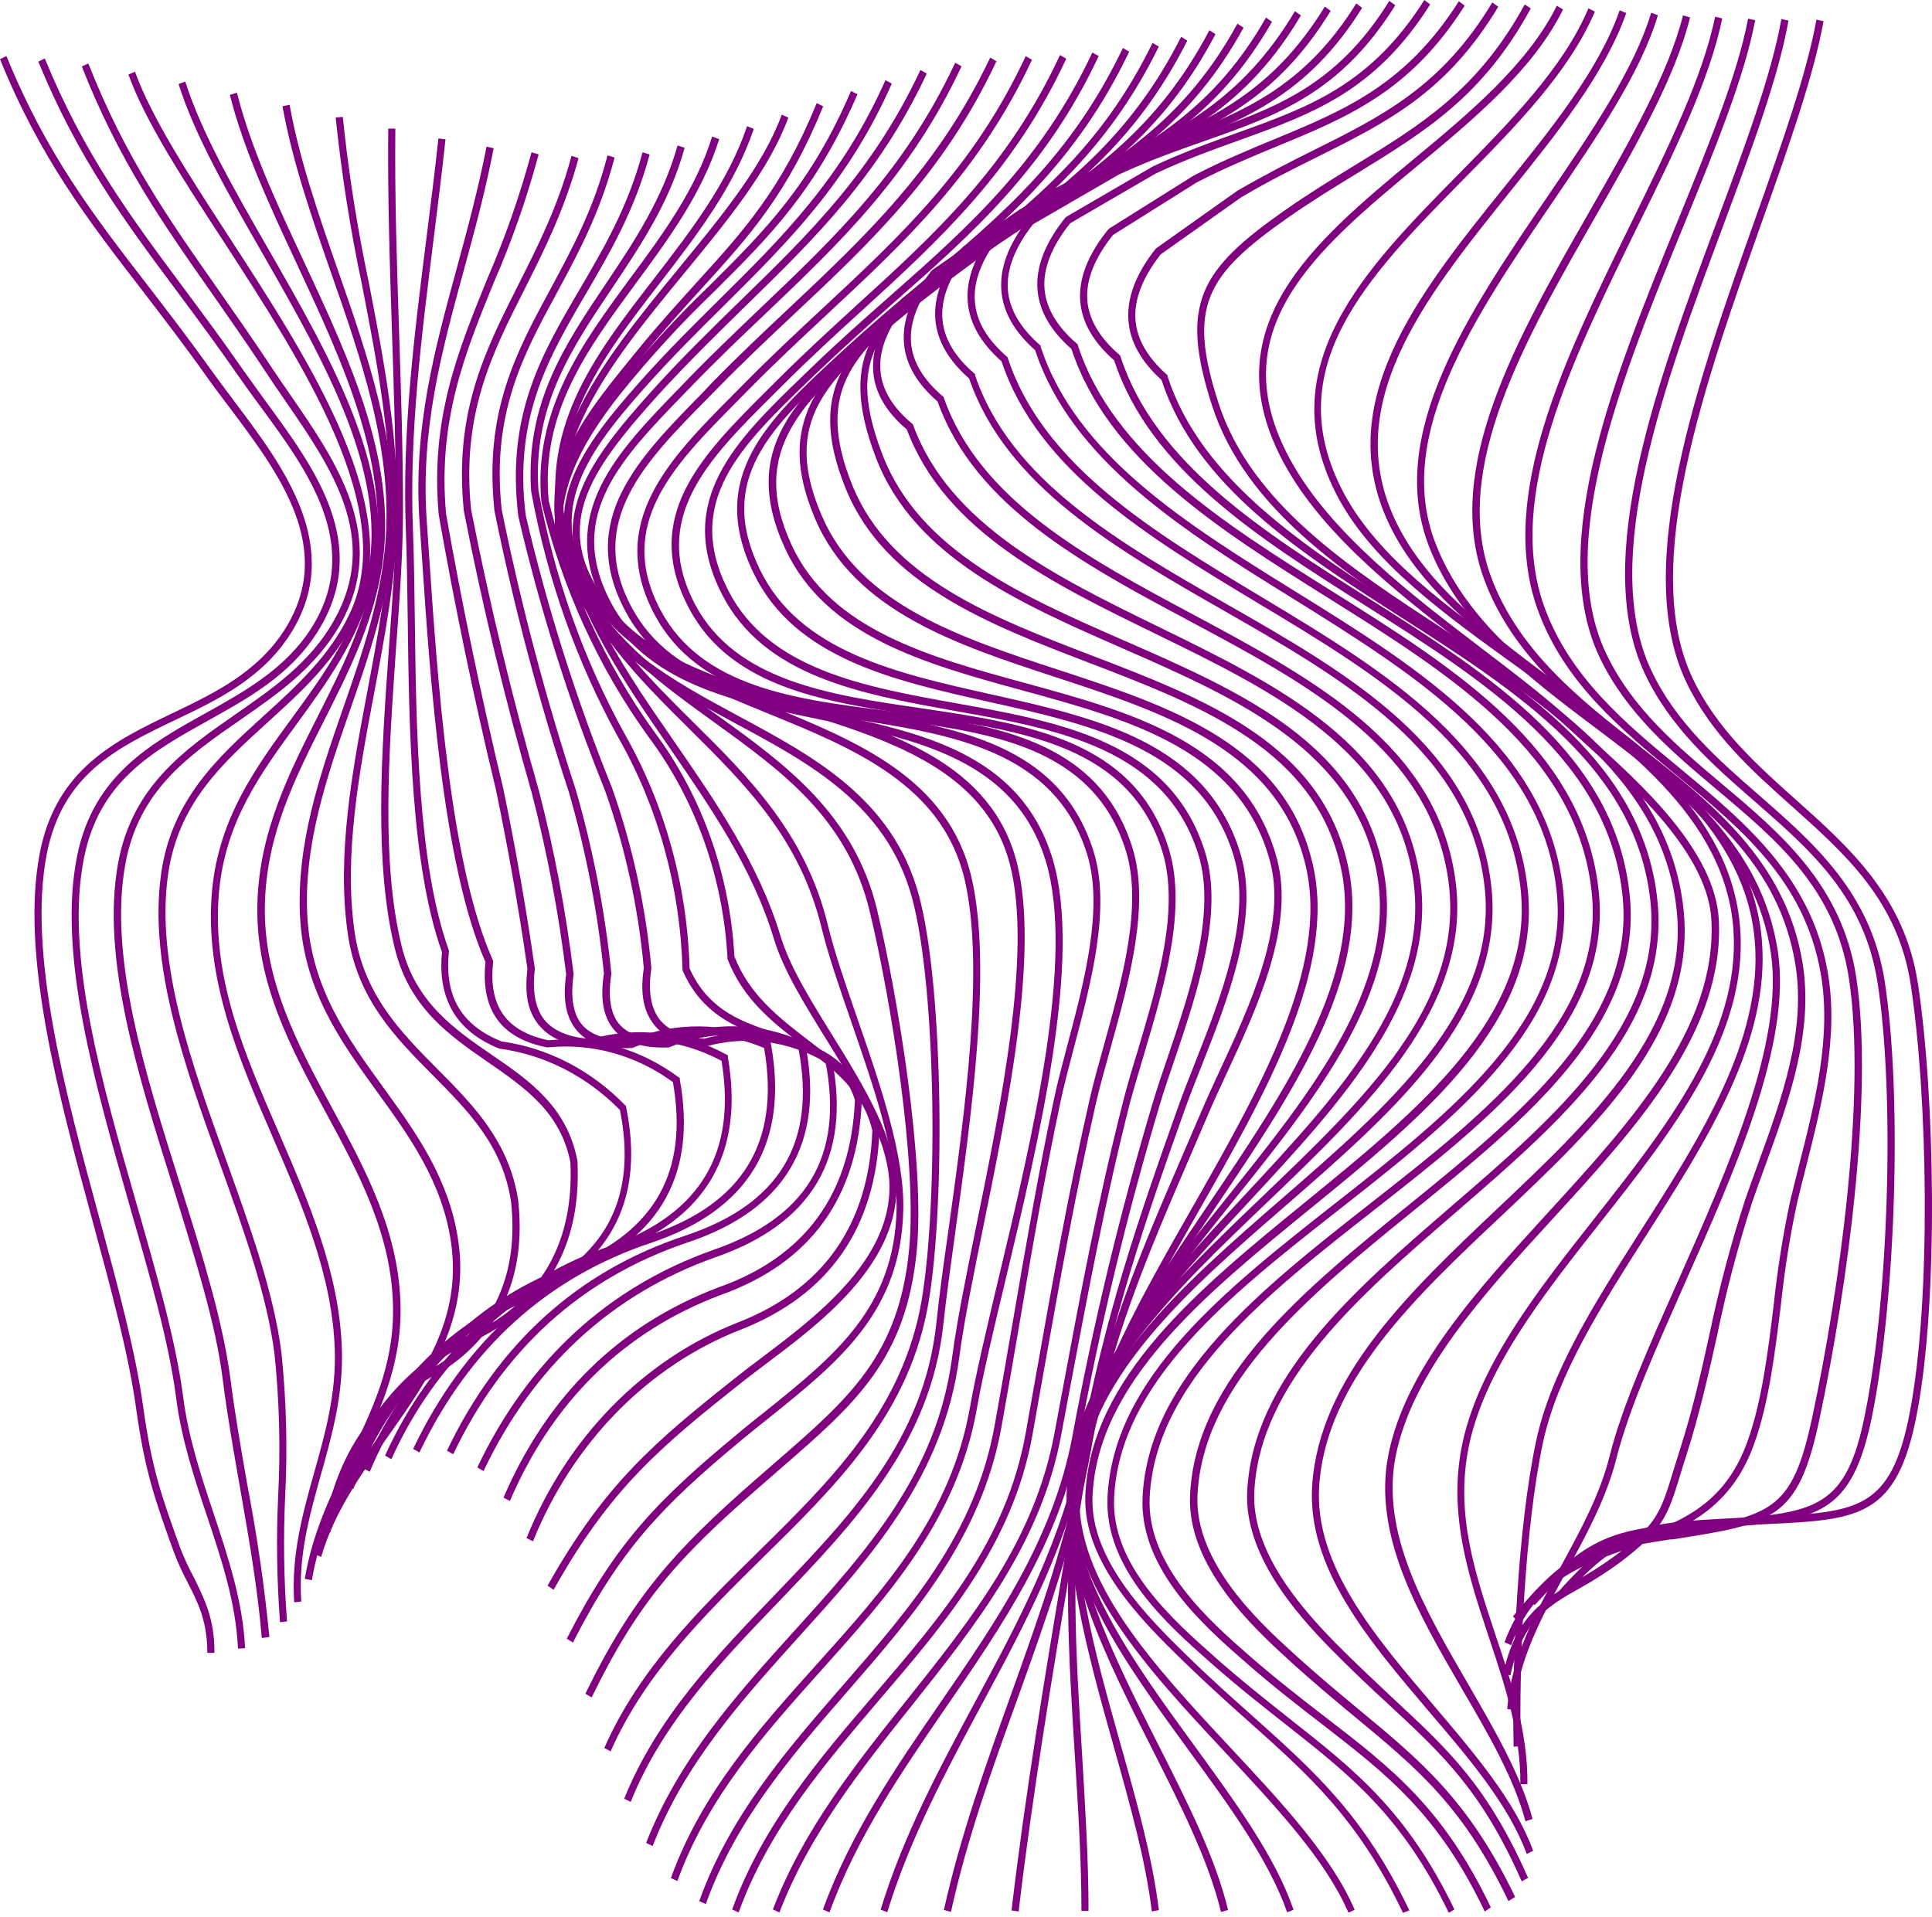 <svg width="403" height="400" viewBox="0 0 403 400" fill="none" xmlns="http://www.w3.org/2000/svg">
<path d="M325.924 333.438L324.875 332.297C337.523 318.035 343.241 317.725 360.219 316.796L362.952 316.65C364.888 316.536 366.72 316.454 368.449 316.373C387.391 315.46 394.484 315.118 398.384 294.597C402.891 271.011 402.108 228.714 398.576 205.52C395.932 188.014 385.13 178.365 373.694 168.145C365.42 160.762 356.864 153.117 351.708 142.229C340.375 118.301 354.087 79.623 366.188 45.475C371.685 29.991 376.871 15.354 378.895 4.107L380.373 4.417C378.319 15.827 373.118 30.496 367.592 46.078C355.608 79.884 342.015 118.204 353.052 141.479C358.061 152.058 366.498 159.604 374.654 166.89C385.795 176.833 397.32 187.134 400.069 205.243C403.615 228.584 404.398 271.158 399.862 294.89C395.71 316.65 387.761 317.041 368.537 317.97L363.055 318.247L360.322 318.394C343.744 319.323 338.173 319.633 325.924 333.438Z" fill="#800080"/>
<path d="M320.117 334.873L319.083 333.715C331.938 319.6 337.375 319.046 355.372 317.416L359.524 317.057C378.733 315.427 385.145 314.857 389.076 294.808C394.04 269.984 395.237 227.981 391.647 205.031C388.869 187.102 377.743 177.436 365.966 167.151C357.322 159.621 348.398 151.813 343.093 140.534C331.893 116.737 345.812 79.346 358.076 46.356C363.986 30.512 369.527 15.566 371.581 3.977L373.059 4.287C370.99 16.071 365.39 31.099 359.48 47.008C347.319 79.606 333.548 116.688 344.423 139.817C349.595 150.786 358.401 158.48 366.912 165.896C378.393 175.92 390.258 186.287 393.139 204.77C396.744 227.948 395.533 270.196 390.553 295.167C386.312 316.356 379.028 317.025 359.524 318.687L355.535 319.046C337.449 320.741 332.588 321.181 320.117 334.873Z" fill="#800080"/>
<path d="M316.674 338.328L315.581 337.22C327.017 323.349 331.76 322.11 348.088 319.551H348.575C369.439 316.291 373.797 315.59 378.038 295.591C383.845 268.355 389.312 228.062 385.677 204.167C382.855 185.57 370.901 175.48 358.179 164.788C348.9 156.98 339.311 148.912 333.711 137.225C322.392 113.558 337.05 77.7 349.964 46.062C356.377 30.382 362.42 15.582 364.636 3.896L366.114 4.222C363.868 16.088 357.78 30.969 351.338 46.731C338.542 78.026 324.033 113.558 335.085 136.459C340.522 147.869 349.979 155.79 359.125 163.5C371.492 173.899 384.244 184.689 387.199 203.906C390.878 228.03 385.367 268.583 379.545 295.966C375.112 317.057 370.03 317.84 348.841 321.165H348.354C332.056 323.708 327.8 324.816 316.674 338.328Z" fill="#800080"/>
<path d="M315.211 343.234L313.837 342.615C318.964 328.646 329.411 324.995 339.488 321.426C349.831 317.824 359.539 314.417 364.459 300.872C367.488 292.543 368.774 282.144 370 272.071C370.762 264.866 371.896 257.715 373.398 250.653C373.975 248.208 374.61 245.764 375.245 243.188C378.629 229.855 382.116 216.066 379.752 202.863C376.324 183.728 363.336 173.003 349.595 161.642C338.084 152.139 326.19 142.311 320.738 127.152C312.256 103.518 326.471 74.587 340.212 46.6C347.881 30.985 355.136 16.218 357.766 3.488L359.243 3.847C356.554 16.886 349.27 31.654 341.512 47.383C327.933 75.092 313.896 103.632 322.112 126.549C327.401 141.219 339.133 150.998 350.481 160.338C363.779 171.373 377.669 182.799 381.2 202.537C383.638 216.131 380.092 230.116 376.679 243.628C376.043 246.138 375.408 248.616 374.832 251.061C373.342 258.046 372.222 265.121 371.478 272.25C370.222 282.405 368.936 292.918 365.833 301.426C360.647 315.688 350.127 319.356 339.946 322.942C329.766 326.527 320.073 329.967 315.211 343.234Z" fill="#800080"/>
<path d="M315.064 349.526L313.586 349.167C316.098 337.155 322.112 333.634 329.071 329.608C331.795 328.072 334.439 326.369 336.991 324.506C345.65 317.986 346.374 315.59 349.063 306.789C349.476 305.452 349.934 303.953 350.466 302.274C352.964 294.515 354.899 286.17 356.643 278.102C358.607 268.675 361.074 259.384 364.031 250.278C364.873 247.85 365.774 245.389 366.69 242.846C371.655 229.203 376.797 215.137 374.477 201.054C371.093 180.582 356.628 169.205 341.305 157.143C328.613 147.119 315.507 136.867 309.597 120.909C300.938 97.552 316.526 70.381 331.583 44.074C340.035 29.29 348.014 15.403 351.057 3.211L352.535 3.635C349.432 16.136 341.409 30.17 332.898 45.019C318.034 70.968 302.652 97.797 311.03 120.372C316.763 135.84 329.692 146.011 342.207 155.856C357.086 167.559 372.482 179.669 375.984 200.793C378.378 215.3 373.162 229.627 368.109 243.481C367.193 245.992 366.291 248.469 365.464 250.898C362.533 259.964 360.101 269.217 358.179 278.607C356.362 286.757 354.471 295.102 351.974 302.926C351.442 304.556 350.984 306.088 350.57 307.424C347.895 316.177 346.994 319.111 337.922 325.957C335.332 327.863 332.643 329.599 329.869 331.156C322.895 335.036 317.428 338.247 315.064 349.526Z" fill="#800080"/>
<path d="M315.876 356.698L314.399 356.567C315.138 345.956 320.457 336.209 325.584 326.788C329.603 319.421 333.77 311.793 335.765 303.741C338.336 293.472 343.995 280.758 349.994 267.311C360.337 243.954 372.157 217.484 369.394 198.854C366.114 176.931 349.196 164.201 332.839 151.878C318.861 141.349 304.396 130.477 298.013 113.819C289.147 90.543 306.228 65.344 322.806 40.993C332.115 27.318 340.907 14.409 344.423 2.657L345.827 3.178C342.222 15.175 333.371 28.182 323.988 41.971C307.661 65.964 290.772 90.772 299.372 113.183C305.593 129.483 319.866 140.143 333.667 150.542C350.289 163.044 367.473 175.985 370.857 198.576C373.724 217.728 361.814 244.443 351.309 268.012C345.398 281.394 339.725 294.091 337.198 304.164C335.129 312.428 330.933 320.154 326.855 327.619C321.58 337.35 316.586 346.478 315.876 356.698Z" fill="#800080"/>
<path d="M315.729 364.407C315.344 346.217 316.63 318.541 320.398 300.758C323.471 286.186 332.617 271.843 342.31 256.651C354.811 237.092 367.725 216.783 366.04 196.343C364.164 173.622 344.467 159.034 325.421 144.951C311.739 134.813 297.584 124.349 290.595 111.016C276.883 84.936 295.634 61.579 313.778 39.037C323.501 26.976 333.533 14.588 337.848 2.151L339.222 2.722C334.789 15.37 324.683 27.954 314.886 40.113C297.155 62.215 278.686 85.083 291.866 110.201C298.692 123.24 312.079 133.02 326.234 143.598C345.576 157.893 365.567 172.693 367.518 196.197C369.246 217.174 356.17 237.679 343.507 257.532C333.918 272.576 324.845 286.871 321.831 301.051C318.093 318.72 316.822 346.217 317.206 364.309L315.729 364.407Z" fill="#800080"/>
<path d="M318.61 372.231H317.132C317.221 361.522 313.837 351.384 310.572 341.588C306.449 329.184 302.179 316.373 304.824 302.241C307.986 285.436 320.546 269.479 332.691 254.076C347.585 235.169 362.982 215.609 361.593 194.175C360.041 170.427 338.129 154.666 316.925 139.426C301.263 128.146 286.443 117.503 279.129 103.811C264.575 76.607 284.729 56.135 304.248 36.331C315.019 25.378 326.16 14.066 331.332 1.744L332.676 2.428C327.328 15.028 316.083 26.454 305.164 37.521C285.231 57.765 266.407 76.901 280.355 102.964C287.507 116.329 302.164 126.875 317.694 138.04C339.193 153.508 361.415 169.482 363.011 194.045C364.489 216.163 348.856 235.967 333.755 255.119C321.742 270.376 309.301 286.088 306.228 302.551C303.672 316.226 307.705 328.255 311.916 341.001C315.271 350.944 318.699 361.212 318.61 372.231Z" fill="#800080"/>
<path d="M318.196 379.957C315.788 370.943 310.498 361.832 304.898 352.248C295.781 336.552 286.355 320.301 289.576 303.659C293.077 285.583 308.164 269.121 322.762 253.131C340.138 234.142 358.12 214.517 356.983 191.975C356.303 178.3 341.069 164.543 330.992 155.448L327.446 152.188C321.979 147.103 315.271 142.001 308.237 136.573C293.284 125.164 276.322 112.271 267.87 96.721C252.474 68.458 273.943 50.61 294.688 33.365C306.509 23.585 318.728 13.366 324.742 1.19L326.042 1.972C319.881 14.458 307.528 24.791 295.575 34.669C274.416 52.256 254.439 68.898 269.126 95.89C277.43 111.13 294.245 123.941 309.021 135.237C316.157 140.681 322.895 145.815 328.406 150.933L331.938 154.193C342.281 163.467 357.751 177.485 358.534 191.894C359.701 215.169 341.483 235.055 323.87 254.288C309.434 270.033 294.511 286.333 291.098 303.936C287.995 319.926 297.259 335.883 306.213 351.303C311.857 361.082 317.206 370.243 319.674 379.468L318.196 379.957Z" fill="#800080"/>
<path d="M318.462 386.786C314.753 376.681 306.642 367.064 297.924 356.893C285.483 342.224 272.613 327.098 273.706 309.967C275.184 287.311 294.097 269.414 312.389 252.104C331.967 233.604 352.195 214.468 349.772 190.166C347.083 163.125 323.456 147.689 300.613 132.759C280.548 119.72 259.802 106.109 252.828 84.627C245.972 63.437 250.316 56.315 267.811 44.008C272.968 40.39 277.873 37.391 282.587 34.49C296.372 26.063 308.282 18.793 318.048 0.929L319.304 1.76C309.405 19.999 297.333 27.383 283.355 35.989C278.627 38.874 273.736 41.857 268.579 45.459C251.572 57.407 247.612 63.943 254.188 84.138C260.984 105.066 281.508 118.464 301.337 131.406C324.491 146.532 348.442 162.18 351.205 190.084C353.717 215.332 333.179 234.745 313.335 253.522C295.264 270.522 276.573 288.109 275.169 310.081C274.12 326.511 286.768 341.392 298.988 355.72C307.735 366.005 315.995 375.735 319.807 386.118L318.462 386.786Z" fill="#800080"/>
<path d="M317.413 392.491C309.124 373.682 301.012 366.151 289.797 355.72C286.236 352.46 282.188 348.662 277.77 344.18C269.894 336.209 259.507 324.099 260.157 311.108C261.354 287.392 282.454 269.169 302.859 251.566C324.372 233.033 346.713 213.702 344.305 188.454C341.616 160.452 316.659 144.446 292.516 128.961C271.372 115.416 249.518 101.399 242.278 79.264C238.067 75.483 235.747 71.343 235.393 66.974C235.009 62.248 236.87 57.195 241.052 51.914L241.214 51.767L258.088 39.803C263.703 36.543 268.963 33.837 274.061 31.311C288.393 24.156 300.79 17.994 311.281 0.505L312.522 1.402C301.78 19.331 289.221 25.541 274.667 32.794C269.599 35.321 264.324 37.929 258.842 41.205L242.101 53.071C238.274 57.961 236.516 62.59 236.856 66.828C237.181 70.788 239.382 74.603 243.372 78.139L243.534 78.27V78.498C250.582 100.193 272.273 114.112 293.255 127.56C317.723 143.24 343.005 159.458 345.768 188.275C348.265 214.436 325.643 233.914 303.775 252.837C283.636 270.229 262.802 288.223 261.635 311.206C261.014 323.496 271.121 335.231 278.774 342.973C283.207 347.439 287.197 351.123 290.743 354.481C302.105 365.027 310.321 372.655 318.743 391.774L317.413 392.491Z" fill="#800080"/>
<path d="M314.65 396.615C305.208 376.909 295.796 369.101 282.793 358.327C278.508 354.774 273.662 350.765 268.417 345.94C261.649 339.73 247.553 326.772 248.233 311.955C249.356 287.506 272.037 269.055 294.038 251.24C317.088 232.528 340.936 213.164 338.483 187.264C335.75 158.577 309.789 142.148 284.67 126.256C262.654 112.336 239.885 97.927 232.408 75.189C228.079 71.408 225.7 67.268 225.33 62.9C224.946 58.189 226.911 53.12 231.152 47.888L231.329 47.708L248.913 36.674C254.823 33.593 260.438 31.279 265.816 29.046C280.592 22.933 293.284 17.636 304.307 0.261L305.519 1.19C294.23 19.005 281.301 24.368 266.348 30.529C260.984 32.745 255.444 35.044 249.592 38.075L232.172 49.012C228.271 53.902 226.468 58.482 226.808 62.704C227.133 66.665 229.379 70.479 233.487 74.016L233.649 74.146L233.723 74.374C240.948 96.672 263.555 110.967 285.438 124.789C310.867 140.892 337.154 157.534 339.976 187.053C342.532 213.882 318.329 233.522 294.939 252.511C273.263 270.098 250.863 288.37 249.784 311.988C249.149 325.989 262.846 338.589 269.436 344.587C274.652 349.363 279.484 353.372 283.754 356.909C296.417 367.406 306.42 375.703 316.039 395.751L314.65 396.615Z" fill="#800080"/>
<path d="M309.715 398.799C299.978 378.409 289.28 370.177 275.731 359.681C270.928 355.981 265.476 351.775 259.64 346.641C251.395 339.453 237.609 327.44 238.333 312.314C239.545 287.376 263.142 268.876 285.955 250.979C309.877 232.235 334.612 212.839 332.056 186.547C329.234 157.469 302.682 140.811 276.986 124.707C254.424 110.559 231.108 95.939 223.498 72.81C219.169 69.012 216.775 64.872 216.421 60.487C216.022 55.761 217.972 50.708 222.213 45.41L222.42 45.231L240.431 34.751C246.681 31.8 252.473 29.73 258.088 27.709C273.012 22.347 285.911 17.718 297.111 0L298.323 0.929C286.842 19.087 273.721 23.748 258.546 29.241C252.961 31.246 247.199 33.316 241.052 36.201L223.217 46.584C219.331 51.474 217.529 56.087 217.883 60.324C218.223 64.301 220.469 68.115 224.577 71.653L224.754 71.799L224.828 72.027C232.216 94.7 255.325 109.223 277.725 123.273C303.731 139.572 330.623 156.459 333.519 186.352C336.178 213.605 311.074 233.278 286.812 252.3C264.279 269.968 241.007 288.158 239.811 312.396C239.131 326.658 252.533 338.361 260.497 345.337C266.304 350.406 271.49 354.399 276.514 358.279C290.226 368.841 301.056 377.17 310.971 397.919L309.715 398.799Z" fill="#800080"/>
<path d="M302.209 399.06C292.472 378.881 281.73 370.422 268.136 359.713C263.156 355.785 258.014 351.743 252.281 346.673C243.549 338.948 230.369 327.261 231.019 312.445C232.127 287.474 255.754 268.925 278.597 250.979C302.519 232.202 327.254 212.79 324.757 186.482C321.979 157.322 295.323 140.844 269.525 124.772C246.947 110.787 223.543 96.118 215.918 73.054C211.619 69.256 209.254 65.1 208.885 60.699C208.486 55.956 210.363 50.919 214.574 45.59L214.781 45.41L232.881 34.913C239.205 31.963 245.071 29.893 250.745 27.888C265.742 22.607 278.686 18.109 289.812 0.179L291.038 1.108C279.617 19.413 266.451 24.074 251.144 29.453C245.499 31.442 239.678 33.495 233.413 36.397L215.49 46.779C211.648 51.669 209.89 56.298 210.244 60.553C210.584 64.546 212.815 68.376 216.894 71.962L217.071 72.109V72.321C224.459 95.01 247.686 109.435 270.145 123.371C296.269 139.572 323.264 156.328 326.116 186.336C328.702 213.572 303.613 233.278 279.351 252.332C256.788 270.033 233.457 288.354 232.393 312.542C231.773 326.527 244.613 337.888 253.079 345.418C258.768 350.471 263.895 354.514 268.86 358.458C282.616 369.281 293.476 377.838 303.376 398.359L302.209 399.06Z" fill="#800080"/>
<path d="M292.649 399.06C283.296 379.5 273.204 370.519 260.423 359.11C255.99 355.182 251.557 351.139 246.504 346.25C238.776 338.703 225.818 326.038 226.394 312.021C227.384 287.376 250.287 268.697 272.436 250.653C295.678 231.713 319.718 212.121 317.25 186.091C314.502 157.127 287.98 141.17 262.329 125.783C239.825 112.238 216.524 98.237 208.915 75.385C204.615 71.587 202.236 67.447 201.867 63.046C201.468 58.319 203.344 53.267 207.555 47.953L207.747 47.774L225.877 36.837C232.113 33.756 237.949 31.523 243.608 29.355C258.738 23.569 271.8 18.565 282.912 0.717L284.123 1.646C272.746 19.918 259.462 25.003 244.096 30.985C238.481 33.137 232.674 35.353 226.542 38.369L208.589 49.224C204.763 54.114 202.989 58.743 203.359 62.981C203.728 67.219 205.93 70.788 210.008 74.391L210.171 74.537L210.244 74.766C217.632 97.161 240.712 111.048 263.053 124.495C289.029 140.126 315.906 156.312 318.728 186.124C321.284 213.067 296.904 232.936 273.322 252.153C251.454 269.984 228.832 288.419 227.887 312.281C227.355 325.598 239.958 337.937 247.494 345.304C252.474 350.194 256.995 354.187 261.369 358.099C274.268 369.639 284.478 378.734 293.979 398.555L292.649 399.06Z" fill="#800080"/>
<path d="M281.272 399.027C276.543 388.074 266.348 377.154 255.562 365.581C239.456 348.32 222.804 330.456 223.72 311.075C224.858 287.017 246.475 268.24 267.382 250.067C289.546 230.849 312.36 210.948 309.715 185.39C306.76 156.882 280.548 141.871 255.192 127.348C232.896 114.585 209.845 101.383 202.147 78.955C197.862 75.222 195.498 71.098 195.114 66.73C194.715 62.003 196.592 56.95 200.832 51.588L201.01 51.408L219.184 39.754C225.345 36.495 231.167 33.984 236.782 31.605C252.075 25.085 265.284 19.478 276.351 1.369L277.563 2.282C266.245 20.814 252.843 26.519 237.314 33.137C231.714 35.517 225.936 38.027 219.878 41.287L201.867 52.859C197.995 57.749 196.222 62.427 196.592 66.681C196.931 70.642 199.163 74.423 203.226 77.912L203.388 78.058V78.27C210.776 100.242 233.679 113.33 255.798 125.995C281.508 140.664 308.09 155.937 311.119 185.309C313.837 211.795 290.654 231.958 268.269 251.452C247.583 269.381 226.276 287.947 225.168 311.255C224.281 329.901 240.697 347.489 256.566 364.505C267.456 376.176 277.74 387.21 282.572 398.424L281.272 399.027Z" fill="#800080"/>
<path d="M268.491 398.962C264.752 388.253 256.67 377.056 247.982 365.206C234.817 347.13 221.208 328.451 222.627 309.885C224.385 286.887 244.111 268.012 263.186 249.757C284.788 229.089 305.194 209.579 302.224 184.559C298.914 156.687 273.115 142.914 248.159 129.581C226.128 117.812 203.359 105.637 195.572 83.763C191.317 80.096 188.953 76.037 188.568 71.701C188.14 66.958 190.046 61.824 194.346 56.445L194.508 56.298L212.727 43.682C218.844 40.145 224.621 37.375 230.221 34.701C245.706 27.285 259.064 20.896 270.116 2.331L271.357 3.227C260.098 22.2 246.534 28.687 230.842 36.185C225.272 38.858 219.509 41.612 213.495 45.1L195.395 57.651C191.465 62.655 189.662 67.349 190.046 71.603C190.386 75.515 192.617 79.232 196.636 82.671L196.813 82.801L196.887 83.013C204.379 104.431 226.971 116.492 248.795 128.163C274.135 141.756 300.273 155.66 303.686 184.38C306.76 210.23 285.099 230.947 264.161 250.995C245.307 269.023 225.744 287.686 224.104 310.016C222.73 327.945 236.146 346.364 249.134 364.195C257.837 376.143 266.053 387.438 269.82 398.424L268.491 398.962Z" fill="#800080"/>
<path d="M254.69 398.881C252.075 388.074 246.282 376.632 240.15 364.521C230.694 345.842 220.942 326.527 222.7 308.468C224.828 286.838 242.441 267.866 259.462 249.512C279.365 228.144 298.16 207.835 294.821 183.695C291.009 156.654 265.727 144.283 241.259 132.335C219.464 121.724 197.05 110.788 189.159 89.598C184.919 86.029 182.569 82.052 182.17 77.765C181.727 73.005 183.648 67.822 188.081 62.346L188.228 62.215L206.506 48.523C212.549 44.66 218.327 41.564 223.882 38.581C239.574 30.138 253.124 22.868 264.087 3.667L265.328 4.548C254.143 24.107 240.416 31.507 224.532 40.048C218.992 43.031 213.244 46.111 207.289 49.828L189.13 63.438C185.111 68.523 183.219 73.217 183.678 77.537C184.032 81.4 186.248 85.051 190.253 88.376L190.415 88.506L190.489 88.718C198.084 109.484 220.321 120.355 241.835 130.852C266.658 142.995 292.324 155.53 296.254 183.451C299.771 208.438 279.823 229.92 260.541 250.702C243.697 268.844 226.291 287.604 224.207 308.663C222.479 326.218 232.142 345.288 241.48 363.739C247.657 375.947 253.508 387.487 256.167 398.473L254.69 398.881Z" fill="#800080"/>
<path d="M240.269 398.783C238.939 387.944 235.703 376.453 232.29 364.277C226.852 344.913 221.223 324.897 223.498 306.919C226.01 287.131 241.229 268.191 255.887 249.871C273.248 228.225 291.186 205.862 287.3 182.717C282.867 156.638 258.162 145.782 234.255 135.302C212.83 125.93 190.696 116.231 182.747 95.58C174.132 73.217 183.338 65.426 200.359 53.56C206.27 49.42 212.032 45.981 217.573 42.656C233.487 33.104 247.213 24.857 258.118 4.939L259.389 5.786C248.277 26.03 234.373 34.408 218.282 44.057C212.756 47.317 207.053 50.822 201.143 54.929C182.968 67.594 176.334 74.766 184.106 94.928C191.878 115.09 213.658 124.528 234.787 133.77C259.078 144.413 284.197 155.415 288.748 182.407C292.767 206.319 274.578 228.991 256.995 250.865C242.456 269.023 227.443 287.783 224.961 307.082C222.73 324.702 228.3 344.571 233.694 363.739C237.136 375.964 240.387 387.52 241.732 398.506L240.269 398.783Z" fill="#800080"/>
<path d="M227.059 398.669H225.582C225.582 388.319 224.917 377.659 224.208 366.347C222.922 345.777 221.592 324.49 224.621 305.305C227.37 287.8 239.988 269.137 252.193 251.093C267.944 227.785 284.227 203.695 279.838 181.69C274.829 156.556 250.671 147.298 227.325 138.334C206.299 130.282 184.564 121.936 176.452 102.035C167.661 80.487 177.487 71.604 194.257 58.874C200.167 54.424 205.841 50.626 211.353 46.959C227.473 36.234 241.407 26.992 252.267 6.308L253.537 7.123C242.485 28.166 228.419 37.521 212.165 48.344C206.669 52.012 200.98 55.793 195.144 60.227C178.521 72.826 169.522 80.96 177.841 101.366C185.687 120.632 207.127 128.847 227.842 136.801C251.587 145.913 276.144 155.318 281.331 181.348C285.867 204.069 269.362 228.47 253.419 252.071C241.318 270.001 228.803 288.468 226.114 305.583C223.158 324.571 224.444 345.761 225.729 366.249C226.394 377.561 227.059 388.27 227.059 398.669Z" fill="#800080"/>
<path d="M212.476 398.783L210.998 398.571C213.82 374.546 217.898 350.162 221.829 326.576C223.099 318.948 224.37 311.336 225.596 303.757C228.138 288.012 238.052 270.62 248.543 252.202C262.669 227.41 277.282 201.787 272.377 180.712C266.762 156.556 243.165 148.814 220.366 141.333C199.68 134.568 178.403 127.576 170.128 108.457C160.672 86.648 172.788 76.722 188.125 64.155C193.947 59.379 199.621 55.255 205.117 51.262C221.444 39.38 235.541 29.111 246.371 7.693L247.657 8.476C236.678 30.235 222.42 40.602 205.945 52.598C200.463 56.592 194.804 60.748 189.026 65.442C172.108 79.297 162.962 88.099 171.473 107.723C179.466 126.191 200.478 133.085 220.794 139.752C244.007 147.364 268.077 155.236 273.825 180.288C278.878 202.032 264.102 227.981 249.814 253.049C239.397 271.337 229.556 288.598 227.059 304.034C225.833 311.613 224.562 319.241 223.291 326.853C219.361 350.39 215.298 374.839 212.476 398.783Z" fill="#800080"/>
<path d="M198.365 398.864L196.887 398.473C200.33 382.972 205.649 368.156 210.791 353.813C216.701 337.318 222.819 320.268 226.01 302.257C230.059 279.438 238.126 260.775 246.696 240.955C247.967 238.005 249.253 235.022 250.553 231.974C251.691 229.301 253.02 226.432 254.424 223.384C260.689 209.905 268.476 193.116 264.93 179.751C258.768 156.508 235.703 150.183 213.392 144.071C193.149 138.529 172.226 132.808 163.76 114.422C154.097 93.461 166.39 82.687 181.934 69.061C187.697 64.008 193.356 59.575 198.823 55.272C215.342 42.232 229.601 31.067 240.417 8.948L241.717 9.714C230.738 32.175 215.652 44.041 199.68 56.608C194.228 60.895 188.583 65.312 182.85 70.349C167.823 83.502 155.958 93.901 165.119 113.689C173.275 131.406 193.873 137.046 213.791 142.49C236.501 148.716 259.994 155.138 266.392 179.294C270.101 193.279 262.166 210.377 255.783 224.134C254.38 227.149 253.05 230.018 251.927 232.675C250.627 235.723 249.341 238.706 248.07 241.656C239.205 262.226 231.566 280.009 227.562 302.583C224.326 320.725 218.179 337.855 212.239 354.416C207.082 368.694 201.734 383.461 198.365 398.864Z" fill="#800080"/>
<path d="M185.081 398.93L183.692 398.408C188.435 382.891 196.015 368.808 203.344 355.182C212.431 338.328 221.814 320.953 225.508 300.986C230.354 275.086 237.254 254.777 245.765 230.898C246.755 228.111 247.937 225.112 249.193 221.934C254.527 208.438 261.176 191.649 257.423 178.87C250.819 156.377 228.197 151.324 206.314 146.434C186.441 141.985 165.873 137.388 157.244 119.687C147.388 99.476 160.095 87.691 174.812 74.048L175.551 73.38C181.269 68.083 186.899 63.356 192.336 58.792C209.018 44.807 223.365 32.713 234.225 10.024L235.54 10.774C224.592 33.805 209.358 46.633 193.223 60.096C187.8 64.644 182.185 69.354 176.511 74.619L175.772 75.303C160.997 89.028 149.25 99.867 158.544 118.905C166.848 135.938 187.061 140.469 206.609 144.837C228.906 149.808 251.956 154.959 258.827 178.365C262.757 191.731 255.99 208.845 250.553 222.586C249.297 225.748 248.129 228.73 247.139 231.485C238.658 255.266 231.787 275.494 226.956 301.279C223.188 321.458 213.731 339.013 204.585 355.98C197.301 369.574 189.78 383.575 185.081 398.93Z" fill="#800080"/>
<path d="M173.024 398.979L171.665 398.375C177.427 382.435 186.943 368.613 196.134 355.247C207.673 338.475 219.612 321.149 223.631 299.959C228 276.332 233.614 253.006 240.446 230.1C241.333 227.149 242.411 223.955 243.564 220.581C248.115 207.15 253.789 190.427 249.947 178.202C243.047 156.214 220.779 152.123 199.236 148.325C179.644 144.805 159.342 141.153 150.595 123.974C140.577 104.414 153.683 91.717 167.557 78.335L169.035 76.917C174.694 71.424 180.309 66.469 185.731 61.694C201.837 47.48 217.056 33.984 227.857 10.953L229.172 11.703C218.223 35.125 202.886 48.654 186.647 62.965C181.24 67.741 175.64 72.745 170.01 78.14L168.532 79.558C154.555 93.07 142.483 104.74 151.91 123.191C160.332 139.687 180.235 143.272 199.488 146.728C221.459 150.689 244.17 154.78 251.351 177.697C255.37 190.492 249.592 207.509 244.967 221.184C243.815 224.542 242.736 227.704 241.865 230.654C235.046 253.499 229.446 276.766 225.094 300.334C220.942 321.833 208.959 339.322 197.301 356.225C188.169 369.509 178.713 383.25 173.024 398.979Z" fill="#800080"/>
<path d="M162.578 398.995L161.218 398.359C167.572 381.717 178.55 367.96 189.159 354.66C202.842 337.497 215.756 321.279 219.908 299.242L221.533 290.571C225.375 269.919 229.01 250.425 234.344 229.529C235.156 226.351 236.176 222.911 237.299 219.293C241.421 205.373 246.164 189.595 242.441 177.599C235.718 155.741 213.554 152.514 192.055 149.385C172.64 146.565 152.545 143.647 143.709 126.891C133.588 107.707 146.502 94.863 160.169 81.253L162.164 79.264C167.794 73.641 173.394 68.523 178.802 63.568C195.055 48.784 210.289 34.799 221.105 11.491L222.42 12.241C211.456 35.81 196.06 49.941 179.747 64.839C174.339 69.729 168.754 74.88 163.154 80.487L161.159 82.475C147.95 95.612 135.464 108.033 144.98 126.076C153.461 142.131 173.187 145 192.262 147.771C214.16 151.031 236.811 154.291 243.815 177.11C247.642 189.612 242.869 205.667 238.673 219.831C237.594 223.449 236.575 226.856 235.718 230.002C230.413 250.832 226.852 270.31 222.937 290.929L221.311 299.617C217.1 322.029 203.433 339.159 190.282 355.72C179.732 368.938 168.843 382.597 162.578 398.995Z" fill="#800080"/>
<path d="M154.082 398.978L152.722 398.375C159.12 380.642 170.956 366.836 182.422 353.47C196.562 336.959 209.934 321.377 213.938 299.063C214.667 295.042 215.376 291.049 216.066 287.083C219.553 267.523 222.848 248.893 227.281 229.399C228.064 225.96 229.113 222.194 230.236 218.185C234.063 204.412 238.407 188.846 234.831 177.436C227.946 155.481 205.959 152.693 184.712 149.988C165.429 147.526 145.497 145 136.558 128.26C126.377 109.157 139.675 95.71 152.589 82.687L154.953 80.307C160.553 74.603 166.153 69.387 171.561 64.35C187.815 49.224 203.093 35.011 213.953 11.719L215.268 12.469C204.275 35.989 188.849 50.365 172.507 65.589C167.114 70.626 161.529 75.825 155.958 81.497L153.594 83.893C140.562 97.047 128.268 109.467 137.814 127.348C146.383 143.386 165.887 145.88 184.86 148.276C206.58 151.047 229.024 153.9 236.205 176.833C239.944 188.764 235.54 204.656 231.64 218.674C230.531 222.651 229.497 226.4 228.684 229.79C224.252 249.251 220.972 267.784 217.484 287.392C216.785 291.358 216.076 295.352 215.357 299.372C211.264 322.192 197.123 338.638 183.456 354.595C172.182 367.846 160.361 381.538 154.082 398.978Z" fill="#800080"/>
<path d="M147.226 397.234L145.852 396.631C152.264 378.702 164.247 364.913 175.832 351.596C190.002 335.296 203.388 319.91 207.452 297.531C208.826 289.919 210.156 282.225 211.426 274.793C213.983 259.96 216.613 244.623 219.834 229.399C220.573 225.862 221.607 221.999 222.686 217.908C226.232 204.509 230.236 189.351 226.749 178.17C220.011 156.54 198.483 153.215 177.664 149.988C158.81 147.07 139.247 144.055 130.47 127.543C120.334 108.587 133.026 95.694 146.472 82.035L148.541 79.819C153.963 74.277 159.371 69.191 164.602 64.269C180.575 49.224 195.631 35.028 206.55 12.013L207.851 12.779C196.887 36.12 181.683 50.48 165.607 65.573C160.391 70.463 154.998 75.564 149.59 81.09L147.477 83.241C134.474 96.428 122.21 108.88 131.755 126.712C140.222 142.539 159.371 145.505 177.871 148.374C199.133 151.634 221.105 155.073 228.108 177.632C231.743 189.302 227.665 204.738 224.06 218.38C222.981 222.472 221.962 226.318 221.223 229.79C218.016 244.981 215.312 260.286 212.83 275.103C211.559 282.551 210.244 290.245 208.855 297.922C204.703 320.741 190.548 337.041 176.851 352.786C165.415 365.923 153.535 379.582 147.226 397.234Z" fill="#800080"/>
<path d="M141.301 392.426L139.941 391.823C146.398 373.893 158.573 360.365 170.335 347.26C184.727 331.238 198.32 316.096 202.31 293.716C203.595 286.43 205.856 276.993 208.22 267.001C215.372 237.108 224.267 199.897 218.149 179.685C211.737 158.496 191.124 154.242 171.177 150.134C153.136 146.418 134.474 142.571 126.008 126.256C116.137 107.218 128.653 94.374 141.892 80.764L143.458 79.134C148.644 73.787 153.801 68.881 158.751 64.154C174.162 49.485 188.716 35.63 199.251 13.088L200.566 13.838C189.898 36.657 175.241 50.61 159.726 65.393C154.761 70.104 149.634 74.994 144.477 80.324L142.896 81.954C129.598 95.661 117.999 107.511 127.293 125.441C135.42 141.088 153.742 144.87 171.458 148.521C191.804 152.71 212.83 157.045 219.553 179.147C225.803 199.831 216.849 237.304 209.653 267.409C207.26 277.368 205.014 286.773 203.743 294.01C199.68 316.829 185.288 332.9 171.369 348.401C159.726 361.408 147.654 374.839 141.301 392.426Z" fill="#800080"/>
<path d="M136.144 385.124L134.785 384.488C141.567 366.95 153.727 353.519 165.474 340.48C180.885 323.479 195.439 307.408 198.631 282.991C199.606 275.591 201.586 265.926 203.654 255.706C208.811 230.36 215.239 198.821 210.762 180.728C205.767 160.566 185.244 154.274 165.4 148.13C150.506 143.549 135.11 138.823 126.569 128.195C112.237 110.364 121.619 97.422 136.425 81.057C142.483 74.374 148.541 68.474 154.407 62.753C168.621 48.931 182.052 35.859 191.996 14.604L193.311 15.354C183.234 36.886 169.67 50.039 155.382 63.975C149.546 69.68 143.561 75.564 137.459 82.215C122.787 98.514 114.172 110.315 127.677 127.12C135.922 137.388 151.112 142.05 165.799 146.565C186.042 152.775 206.979 159.197 212.18 180.256C216.76 198.739 210.289 230.491 205.088 256.016C203.019 266.203 201.054 275.836 200.093 283.187C196.828 308.125 181.432 325.142 166.523 341.588C154.865 354.562 142.808 367.879 136.144 385.124Z" fill="#800080"/>
<path d="M131.563 375.915L130.204 375.263C136.986 358.377 149.413 345.418 161.47 332.884C177.546 316.145 192.72 300.285 195.306 276.146C195.882 270.62 196.784 263.905 197.818 256.798C201.216 232.349 205.472 201.787 201.231 183.565C196.621 163.696 177.959 156.084 159.859 148.716C146.191 143.126 132.066 137.307 124.087 126.288C110.789 107.854 119.964 94.879 133.307 79.835C138.966 73.445 144.596 67.887 150.048 62.492C163.213 49.453 175.64 37.147 184.697 16.723L186.027 17.44C176.881 38.124 164.351 50.48 151.082 63.682C145.645 69.061 140.045 74.619 134.415 80.96C121.59 95.417 112.769 107.87 125.298 125.261C133.011 135.987 146.945 141.659 160.42 147.168C178.831 154.682 197.862 162.441 202.664 183.141C206.964 201.69 202.664 232.365 199.266 257.026C198.291 264.117 197.36 270.832 196.769 276.325C194.124 301.1 178.092 317.791 162.489 334.09C150.565 346.494 138.198 359.338 131.563 375.915Z" fill="#800080"/>
<path d="M127.367 365.385L126.052 364.684C133.277 348.238 145.778 335.932 157.879 324.033C173.113 309.054 187.43 294.89 191.863 273.342C195.72 254.353 195.513 206.514 190.208 187.183C184.904 167.852 168.902 159.246 153.402 150.917C139.572 143.468 125.328 135.774 118.309 120.567C111.291 105.36 119.979 91.652 128.209 81.22C134.422 73.496 141.08 66.222 148.142 59.444C159.401 48.246 169.123 38.564 177.516 18.989L178.846 19.673C170.335 39.559 160.509 49.338 149.132 60.666C142.115 67.39 135.501 74.61 129.332 82.279C121.412 92.336 113.079 105.702 119.639 119.768C126.392 134.438 140.458 142.066 154.067 149.401C169.847 157.893 186.175 166.678 191.642 186.661C196.99 206.221 197.197 254.483 193.326 273.652C188.893 295.721 174.295 310.032 158.869 325.207C146.871 337.057 134.474 349.249 127.367 365.385Z" fill="#800080"/>
<path d="M123.422 354.122L122.107 353.356C131.859 333.243 140.739 323.496 156.948 309.25L161.647 305.159C177.25 291.63 187.549 282.698 189.647 260.531C191.346 242.601 185.85 208.584 181.417 190.133C176.733 170.721 163.198 160.974 148.91 150.64C138.272 142.963 127.278 135.041 120.437 122.816C109.016 102.442 120.216 88.702 132.08 74.163L132.967 73.07C137.4 67.626 141.389 63.291 145.246 59.004C155.131 48.132 162.977 39.542 170.365 21.515L171.709 22.183C164.203 40.569 156.313 49.257 146.31 60.243C142.468 64.464 138.493 68.833 134.105 74.228L133.203 75.336C121.22 90.006 110.877 102.703 121.723 122.05C128.387 133.949 139.247 141.789 149.797 149.352C163.73 159.393 178.137 169.792 182.953 189.807C187.386 208.372 192.957 242.667 191.243 260.775C189.071 283.595 178.565 292.739 162.666 306.512L157.982 310.603C141.818 324.62 133.041 334.27 123.422 354.122Z" fill="#800080"/>
<path d="M119.506 342.68L118.221 341.881C128.327 322.061 137.03 313.031 153.963 299.046C155.87 297.416 157.79 295.933 159.667 294.434C174.088 282.845 186.544 272.853 187.017 252.381C187.283 241.2 182.097 226.302 177.531 213.05C175.078 205.976 172.773 199.31 171.384 193.605C166.833 174.942 155.589 163.761 143.665 151.944C134.504 142.848 125.033 133.444 119.063 120.371C108.203 96.623 125.21 75.923 141.64 55.907C150.668 44.921 159.194 34.538 163.065 23.927L164.439 24.531C160.465 35.419 151.865 45.899 142.734 56.999C126.628 76.558 109.976 96.9 120.378 119.638C126.215 132.433 135.597 141.74 144.655 150.721C156.209 162.131 168.148 174.046 172.729 193.181C174.103 198.805 176.393 205.438 178.831 212.464C183.456 225.797 188.687 240.922 188.421 252.43C187.933 273.619 175.196 283.92 160.465 295.754C158.588 297.253 156.682 298.769 154.776 300.35C138.094 314.189 129.495 323.121 119.506 342.68Z" fill="#800080"/>
<path d="M115.472 331.678L114.217 330.814C126.126 309.625 136.498 300.823 153.816 287.131C155.293 285.942 156.963 284.686 158.721 283.366C169.98 274.891 185.391 263.302 185.539 247.899C185.628 238.266 178.875 227.361 172.344 216.815C167.734 209.367 163.376 202.342 161.44 195.903C157.007 181.136 148.142 168.325 139.631 155.953C130.44 142.637 120.94 128.863 117.127 112.792C111.749 89.973 123.762 74.488 136.498 58.026C144.034 48.246 151.836 38.157 155.84 26.323L157.229 26.894C153.136 38.988 145.246 49.208 137.621 59.085C125.151 75.222 113.374 90.462 118.561 112.385C122.299 128.13 131.283 141.17 140.813 154.959C149.427 167.444 158.322 180.37 162.844 195.382C164.72 201.608 169.005 208.552 173.556 215.886C180.22 226.644 187.105 237.777 187.017 247.915C186.854 264.214 171.074 276.048 159.563 284.703C157.805 286.023 156.15 287.278 154.673 288.452C137.518 302.013 127.234 310.717 115.472 331.678Z" fill="#800080"/>
<path d="M111.173 321.556L109.828 320.888C114.026 310.489 120.097 301.14 127.671 293.409C135.245 285.679 144.166 279.728 153.89 275.917C171.783 268.941 181.225 255.478 181.964 235.87C180.131 227.899 174.103 223.27 167.72 218.348C161.337 213.425 154.998 208.568 151.747 200.043V199.783C150.808 182.878 145.029 166.738 135.243 153.688C124.827 139.261 117.23 122.612 112.931 104.789C111.143 85.637 121.457 71.636 131.43 58.091C138.198 48.947 145.157 39.51 148.541 28.491L150.018 29.029C146.472 40.325 139.454 49.86 132.657 59.086C122.417 72.989 112.739 86.11 114.453 104.463C118.705 122.03 126.2 138.439 136.469 152.661C146.384 165.951 152.239 182.358 153.195 199.538C156.298 207.557 162.548 212.366 168.591 217.011C175.241 222.129 181.52 226.954 183.456 235.593V235.707V235.821C182.702 256.228 172.921 270.229 154.377 277.45C144.844 281.193 136.1 287.032 128.673 294.614C121.247 302.195 115.293 311.361 111.173 321.556V321.556Z" fill="#800080"/>
<path d="M106.356 313.146L105.026 312.445C114.187 291.141 129.273 276.39 149.856 268.583C167.971 262.193 177.546 249.023 178.329 229.464C175.758 221.477 169.227 219.456 162.312 217.305C155.072 215.055 146.871 212.496 142.453 202.635L142.364 202.309C141.893 185.2 137.303 168.537 129.066 154.03C120.285 138.158 114.099 120.708 110.789 102.475C109.577 84.187 117.748 72.027 126.407 59.151C132.243 50.463 138.227 41.466 141.33 30.35L142.808 30.822C139.69 42.232 133.573 51.311 127.648 60.161C119.167 72.777 111.143 84.708 112.311 102.279C115.582 120.269 121.678 137.49 130.322 153.166C138.679 167.855 143.345 184.731 143.842 202.065C147.994 211.209 155.471 213.474 162.711 215.772C169.951 218.071 176.984 220.222 179.777 229.122V229.268V229.431C179.008 249.789 169.094 263.481 150.299 270.18C130.145 277.776 115.354 292.25 106.356 313.146Z" fill="#800080"/>
<path d="M100.859 306.903L99.559 306.153C110.153 283.855 126.747 268.566 148.851 260.743C168.34 254.011 175.979 241.183 172.212 221.624C164.49 217.118 155.521 215.956 147.063 218.364H146.945H146.827C141.818 217.973 138.227 216.31 136.144 213.393C134.06 210.475 133.573 206.791 134.297 201.983C133.135 189.28 130.411 176.811 126.2 164.918C118.742 146.459 112.697 127.344 108.129 107.772C105.528 86.583 112.99 73.885 120.895 60.406C125.86 51.946 131.002 43.177 134.031 31.768L135.509 32.224C132.406 43.862 127.219 52.729 122.21 61.302C114.453 74.521 107.139 87.007 109.651 107.462C114.197 126.923 120.212 145.929 127.633 164.282C131.915 176.362 134.683 189.029 135.863 201.934V202.065C135.183 206.514 135.701 209.97 137.341 212.35C138.981 214.729 142.335 216.327 146.856 216.702C155.759 214.241 165.175 215.568 173.231 220.418L173.527 220.597V220.956C177.605 241.395 169.419 255.299 149.235 262.291C127.574 269.985 111.276 284.996 100.859 306.903Z" fill="#800080"/>
<path d="M94.535 303.398L93.235 302.649C103.888 280.286 120.6 265.16 142.926 257.793C162.548 251.273 170.291 238.494 166.567 218.82C157.895 214.992 148.237 214.888 139.498 218.527H139.276C133.928 218.723 130.115 217.419 127.914 214.632C125.712 211.844 125.21 208.112 125.978 203.091C124.675 190.281 122.235 177.643 118.694 165.358C112.378 146.141 107.181 126.498 103.135 106.55C100.948 85.915 107.671 73.511 114.778 60.39C119.211 52.126 123.865 43.601 126.717 32.42L128.195 32.86C125.239 44.269 120.6 52.876 116.093 61.221C109.104 74.097 102.514 86.273 104.642 106.289C108.679 126.146 113.851 145.7 120.127 164.837C123.714 177.27 126.189 190.061 127.515 203.026V203.254C126.791 207.867 127.323 211.404 129.081 213.556C130.839 215.707 134.356 217.06 139.173 216.816C148.35 213.029 158.485 213.215 167.542 217.337L167.912 217.5L168 217.924C172.049 238.527 163.789 252.414 143.414 259.211C121.412 266.627 104.997 281.443 94.535 303.398Z" fill="#800080"/>
<path d="M87.487 303.023L86.187 302.274C96.781 280.009 113.404 264.997 135.582 257.662C154.998 251.142 162.799 238.298 159.386 218.641C150.532 214.883 140.728 214.883 131.874 218.641H131.652C126.288 218.886 122.447 217.614 120.201 214.843C117.955 212.072 117.393 208.323 118.103 203.287C116.541 190.508 114.146 177.871 110.936 165.472C105.41 146.174 100.593 126.353 96.752 106.55C94.668 86.028 101.184 73.184 108.04 59.575C112.148 51.425 116.389 43.112 119.211 32.517L120.688 32.99C117.733 43.748 113.537 52.191 109.4 60.373C102.632 73.739 96.249 86.355 98.259 106.289C102.13 125.946 106.888 145.733 112.414 164.967C115.65 177.489 118.065 190.252 119.639 203.157V203.385C118.974 208.014 119.551 211.534 121.353 213.719C123.156 215.903 126.687 217.19 131.534 216.978C140.835 213.079 151.127 213.184 160.361 217.272L160.731 217.435L160.819 217.859C164.543 238.461 156.224 252.365 136.07 259.194C114.217 266.431 97.889 281.182 87.487 303.023Z" fill="#800080"/>
<path d="M81.636 304.425L80.321 303.676C85.065 293.191 91.709 283.891 99.842 276.352C107.975 268.813 117.424 263.195 127.604 259.846C146.177 253.082 153.668 240.482 150.506 221.314C142.124 216.834 132.571 215.788 123.555 218.364H123.452H123.422C118.236 218.169 114.556 216.587 112.266 213.686C109.976 210.785 109.429 207.166 110.02 202.13C108.232 189.677 106.016 177.11 103.46 164.804C98.909 145.929 94.89 126.614 91.521 107.43C89.704 87.365 95.54 73.201 101.702 58.026C105.378 49.552 108.446 40.772 110.877 31.768L112.355 32.208C109.916 41.294 106.823 50.151 103.105 58.694C97.018 73.576 91.285 87.642 93.043 107.185C96.397 126.272 100.431 145.554 104.952 164.413C107.538 176.817 109.754 189.465 111.557 201.999V202.228C111.01 206.759 111.646 210.263 113.448 212.627C115.251 214.99 118.738 216.539 123.422 216.734C132.833 214.088 142.791 215.244 151.496 219.994L151.836 220.173V220.581C155.293 240.629 147.285 254.353 128.017 261.33C118.023 264.627 108.749 270.153 100.771 277.566C92.793 284.979 86.28 294.121 81.636 304.425V304.425Z" fill="#800080"/>
<path d="M77.129 307.049L75.8 306.348C79.957 296.301 85.977 287.327 93.472 280.005C100.967 272.683 109.771 267.176 119.314 263.839C136.735 256.733 143.62 244.28 140.37 225.764C132.693 220.147 123.509 217.588 114.335 218.51H114.143C104.553 216.685 100.224 210.687 101.273 200.728C92.319 180.5 89.704 141.479 87.975 115.628C87.827 113.265 87.665 111.015 87.517 108.913C86.157 89.353 90.62 73.054 95.333 55.777C97.535 47.708 99.766 39.379 101.495 30.594L102.972 30.92C101.273 39.77 98.998 48.148 96.781 56.249C92.097 73.396 87.679 89.582 89.024 108.782C89.172 110.885 89.32 113.134 89.482 115.514C91.226 141.332 93.841 180.337 102.78 200.271L102.869 200.483V200.728C101.835 209.921 105.617 215.218 114.409 217.027C123.985 216.089 133.563 218.811 141.537 224.737L141.803 224.916V225.242C145.32 244.59 137.932 258.135 119.861 265.534C110.504 268.776 101.867 274.145 94.506 281.296C87.146 288.446 81.227 297.219 77.129 307.049V307.049Z" fill="#800080"/>
<path d="M73.701 310.635L72.327 310.016C75.667 300.534 80.847 291.974 87.504 284.934C94.161 277.895 102.134 272.548 110.862 269.267C126.806 261.639 132.864 249.301 129.317 231.583C122.421 224.558 113.705 220.09 104.391 218.804H104.243C95.274 215.251 91.225 208.47 92.201 198.658C85.699 180.517 85.345 152.188 85.049 129.402C84.961 122.719 84.887 116.362 84.665 110.82C83.838 90.218 86.423 69.746 88.921 49.958C89.792 43.063 90.694 35.94 91.447 28.883L92.925 29.078C92.171 36.136 91.27 43.275 90.398 50.268C87.96 69.876 85.315 90.283 86.143 110.788C86.364 116.378 86.438 122.702 86.527 129.418C86.822 152.139 87.177 180.419 93.634 198.283V198.479V198.674C92.674 207.851 96.264 213.931 104.627 217.272C114.29 218.618 123.322 223.289 130.44 230.621L130.618 230.801V231.045C134.4 249.512 127.899 262.911 111.321 270.848C102.802 274.058 95.022 279.282 88.524 286.154C82.026 293.027 76.967 301.382 73.701 310.635V310.635Z" fill="#800080"/>
<path d="M71.071 314.906L69.594 314.449C71.595 306.097 75.379 298.395 80.631 291.986C85.883 285.577 92.449 280.649 99.781 277.613C113.256 270.588 119.713 258.77 118.989 242.552C116.98 232.104 109.621 227.019 101.835 221.624C93.723 216.017 85.33 210.214 82.331 197.778C77.987 179.848 79.567 157.322 81.104 135.546C81.843 125.196 82.582 115.417 82.582 106.615C82.582 94.162 82.168 81.546 81.769 69.354C81.311 55.434 80.838 41.042 80.986 26.829H82.464C82.316 41.009 82.789 55.386 83.247 69.207C83.646 81.432 84.059 94.048 84.059 106.533C84.059 115.4 83.35 125.212 82.582 135.595C81.104 157.225 79.479 179.604 83.749 197.272C86.601 209.073 94.757 214.713 102.618 220.092C110.478 225.471 118.31 230.947 120.452 242.194C121.28 259.276 114.542 271.533 100.431 278.965C93.286 281.925 86.889 286.734 81.78 292.988C76.671 299.243 72.998 306.759 71.071 314.906Z" fill="#800080"/>
<path d="M68.944 319.649L67.466 319.355C70.126 303.235 78.223 291.549 91.551 284.654C103.105 277.091 108.203 265.665 106.607 250.751C104.864 239.015 97.742 231.86 90.25 224.297C82.463 216.441 74.411 208.323 72.519 194.599C70.214 178.3 73.48 160.925 76.657 144.071C78.829 132.498 81.089 120.534 81.4 109.304C81.872 92.206 78.636 75.483 75.489 59.314C73.061 47.845 71.235 36.231 70.022 24.531L71.5 24.384C72.701 36.02 74.516 47.569 76.937 58.971C80.085 75.271 83.335 92.059 82.848 109.353C82.523 120.763 80.262 132.759 78.075 144.413C74.928 161.104 71.677 178.349 73.953 194.322C75.814 207.492 83.675 215.414 91.285 223.074C98.672 230.507 106.267 238.184 108.099 250.507C109.769 266.17 104.435 278.118 92.275 286.072C86.134 289.043 80.774 293.68 76.695 299.551C72.616 305.422 69.949 312.336 68.944 319.649V319.649Z" fill="#800080"/>
<path d="M66.993 324.799L65.59 324.294C68.367 314.726 74.13 306.56 79.715 298.671C88.27 286.545 96.353 275.086 94.092 259.276C92.289 246.611 85.389 237.076 78.71 227.85C71.175 217.435 63.388 206.661 62.59 191.29C61.792 175.92 66.786 161.56 71.603 147.657C75.578 136.247 79.686 124.365 80.469 112.124C81.725 93.216 75.268 74.635 69.017 56.787C65.087 45.492 61.009 33.805 58.926 22.167L60.403 21.857C62.457 33.267 66.506 44.97 70.421 56.2C76.731 74.276 83.247 92.972 81.961 112.254C81.134 124.723 76.996 136.703 72.977 148.244C68.22 161.984 63.285 176.213 64.112 191.193C64.939 206.172 72.534 216.62 79.922 226.823C86.719 236.212 93.752 245.926 95.614 259.015C97.978 275.542 89.319 287.8 80.942 299.666C75.371 307.457 69.697 315.509 66.993 324.799Z" fill="#800080"/>
<path d="M65.058 329.673L63.58 329.396C65.132 319.877 69.032 311.874 72.785 304.148C77.558 294.368 82.064 285.11 81.991 273.179C81.902 257.809 74.795 244.704 67.924 232.023C60.699 218.706 53.222 204.933 53.695 188.373C54.109 173.508 60.3 161.3 66.269 149.482C71.027 140.045 75.962 130.314 77.942 119.263C81.858 97.748 71.707 76.053 61.94 55.108C56.502 43.454 50.873 31.409 47.947 19.788L49.425 19.347C52.291 30.757 57.64 42.248 63.299 54.375C73.199 75.564 83.453 97.471 79.464 119.573C77.425 130.868 72.431 140.762 67.643 150.248C61.482 162.441 55.675 173.948 55.261 188.406C54.803 204.477 62.162 218.054 69.284 231.175C76.258 244.036 83.468 257.336 83.557 273.147C83.631 285.485 78.829 295.346 74.174 304.898C70.392 312.542 66.565 320.415 65.058 329.673Z" fill="#800080"/>
<path d="M61.364 334.286C60.714 324.376 63.181 315.607 65.56 307.131C67.821 299.079 70.155 290.831 69.83 281.459C69.284 265.91 62.974 251.322 56.872 237.206C49.824 220.907 42.539 204.069 44.239 185.765C45.642 170.672 53.4 160.061 60.906 149.792C67.052 141.382 73.421 132.694 76.258 121.545C81.769 99.916 67.939 75.906 54.582 52.566C47.445 40.129 40.692 28.394 37.25 17.538L38.639 17C42.037 27.676 48.73 39.347 55.823 51.702C69.372 75.287 83.365 99.671 77.676 121.985C74.721 133.395 68.293 142.278 62.058 150.819C54.345 161.365 47.061 171.324 45.701 185.928C44.047 203.857 50.932 219.684 58.217 236.456C64.378 250.718 70.761 265.453 71.308 281.345C71.633 290.929 69.269 299.389 66.964 307.555C64.526 316.291 62.206 324.522 62.841 334.123L61.364 334.286Z" fill="#800080"/>
<path d="M58.409 338.442C57.744 329.66 57.615 320.838 58.024 312.037C58.533 302.159 58.276 292.251 57.256 282.421C55.645 270.033 50.903 256.814 45.879 242.813C38.491 222.357 30.94 201.217 33.615 182.261C35.787 166.792 45.554 157.925 54.995 149.352C61.822 143.158 68.885 136.752 73.007 127.886C82.996 106.435 63.61 76.558 46.588 50.284C38.181 37.44 30.335 25.362 26.788 15.55L28.163 14.963C31.62 24.579 39.437 36.608 47.711 49.338C65.058 76.037 84.724 106.387 74.307 128.635C70.037 137.796 62.871 144.299 55.926 150.607C46.263 159.376 37.146 167.656 35.048 182.505C32.448 201.038 39.968 221.966 47.238 242.21C52.291 256.309 57.079 269.609 58.704 282.193C59.735 292.114 59.997 302.115 59.487 312.086C59.078 320.811 59.206 329.557 59.871 338.263L58.409 338.442Z" fill="#800080"/>
<path d="M54.611 341.735C53.739 331.336 51.892 320.79 50.105 310.603C48.804 303.186 47.445 295.526 46.484 287.946C45.007 275.934 40.574 262.242 36.141 247.736C28.753 224.216 21.041 199.897 24.631 180.093C27.586 163.989 38.55 156.361 49.188 148.977C56.872 143.647 64.806 138.154 69.682 129.418C79.316 112.336 69.224 97.715 59.472 83.567C58.098 81.562 56.724 79.59 55.439 77.618C51.582 71.766 47.873 66.469 44.283 61.319C33.851 46.453 24.838 33.609 17.066 13.871L18.425 13.235C26.123 32.794 35.078 45.541 45.45 60.324C49.041 65.459 52.764 70.772 56.635 76.624C57.921 78.563 59.28 80.536 60.654 82.524C70.244 96.428 81.104 112.189 70.998 130.233C65.944 139.214 57.862 144.821 50.045 150.232C39.185 157.763 28.931 164.902 26.138 180.305C22.636 199.668 30.231 223.775 37.59 247.133C42.185 261.721 46.455 275.477 48.066 287.653C49.026 295.183 50.37 302.844 51.671 310.228C53.655 320.569 55.164 331.014 56.192 341.523L54.611 341.735Z" fill="#800080"/>
<path d="M49.646 343.951C49.188 334.286 46.263 325.533 43.16 316.242C40.574 308.484 37.885 300.448 36.762 291.793C35.284 280.155 31.31 266.382 27.113 251.794C19.726 225.878 11.983 199.098 16.076 178.626C19.445 161.837 31.31 155.236 42.776 148.847C51.124 144.201 59.753 139.409 65.146 130.705C75.608 113.754 64.245 98.286 54.212 84.659C52.587 82.459 51.065 80.373 49.632 78.303C45.317 72.076 41.165 66.502 37.161 61.107C25.976 46.095 16.327 33.137 7.994 12.86L9.338 12.192C17.583 32.257 27.187 45.149 38.299 60.08C42.318 65.475 46.484 71.066 50.799 77.308C52.276 79.362 53.754 81.432 55.35 83.632C65.693 97.715 77.513 113.672 66.358 131.618C60.758 140.681 51.966 145.571 43.455 150.297C31.768 156.817 20.73 162.929 17.524 178.984C13.505 199.016 21.144 225.585 28.517 251.289C32.728 265.958 36.703 279.797 38.225 291.565C39.318 300.057 41.978 308.011 44.549 315.704C47.504 324.669 50.651 333.944 51.124 343.854L49.646 343.951Z" fill="#800080"/>
<path d="M44.726 344.831H43.249C43.249 338.198 41.283 334.318 39.156 330.162C38.035 328.067 37.047 325.888 36.201 323.642C32.344 312.917 30.216 307.017 28.369 293.667C26.803 282.388 23.154 268.909 19.282 254.63C12.22 228.551 4.226 199.212 8.289 178.023C11.688 160.452 24.011 154.535 35.935 148.814C44.667 144.625 53.666 140.306 59.34 131.422C70.111 114.504 58.261 98.823 47.8 84.92C46.16 82.736 44.593 80.682 43.16 78.645C38.535 72.125 34.073 66.339 29.773 60.715C18.292 45.85 8.393 33.006 0 12.355L1.345 11.687C9.649 32.126 19.489 44.889 30.896 59.656C35.211 65.263 39.673 71.066 44.327 77.585C45.805 79.59 47.282 81.644 48.937 83.812C59.192 97.422 71.958 114.357 60.551 132.286C54.641 141.544 45.45 145.978 36.526 150.216C24.41 156.035 12.973 161.511 9.737 178.267C5.748 198.951 13.697 228.209 20.701 254.027C24.587 268.354 28.251 281.883 29.832 293.276C31.665 306.446 33.63 311.939 37.575 322.892C38.419 325.093 39.407 327.223 40.53 329.265C42.672 333.683 44.771 337.758 44.726 344.831Z" fill="#800080"/>
</svg>

